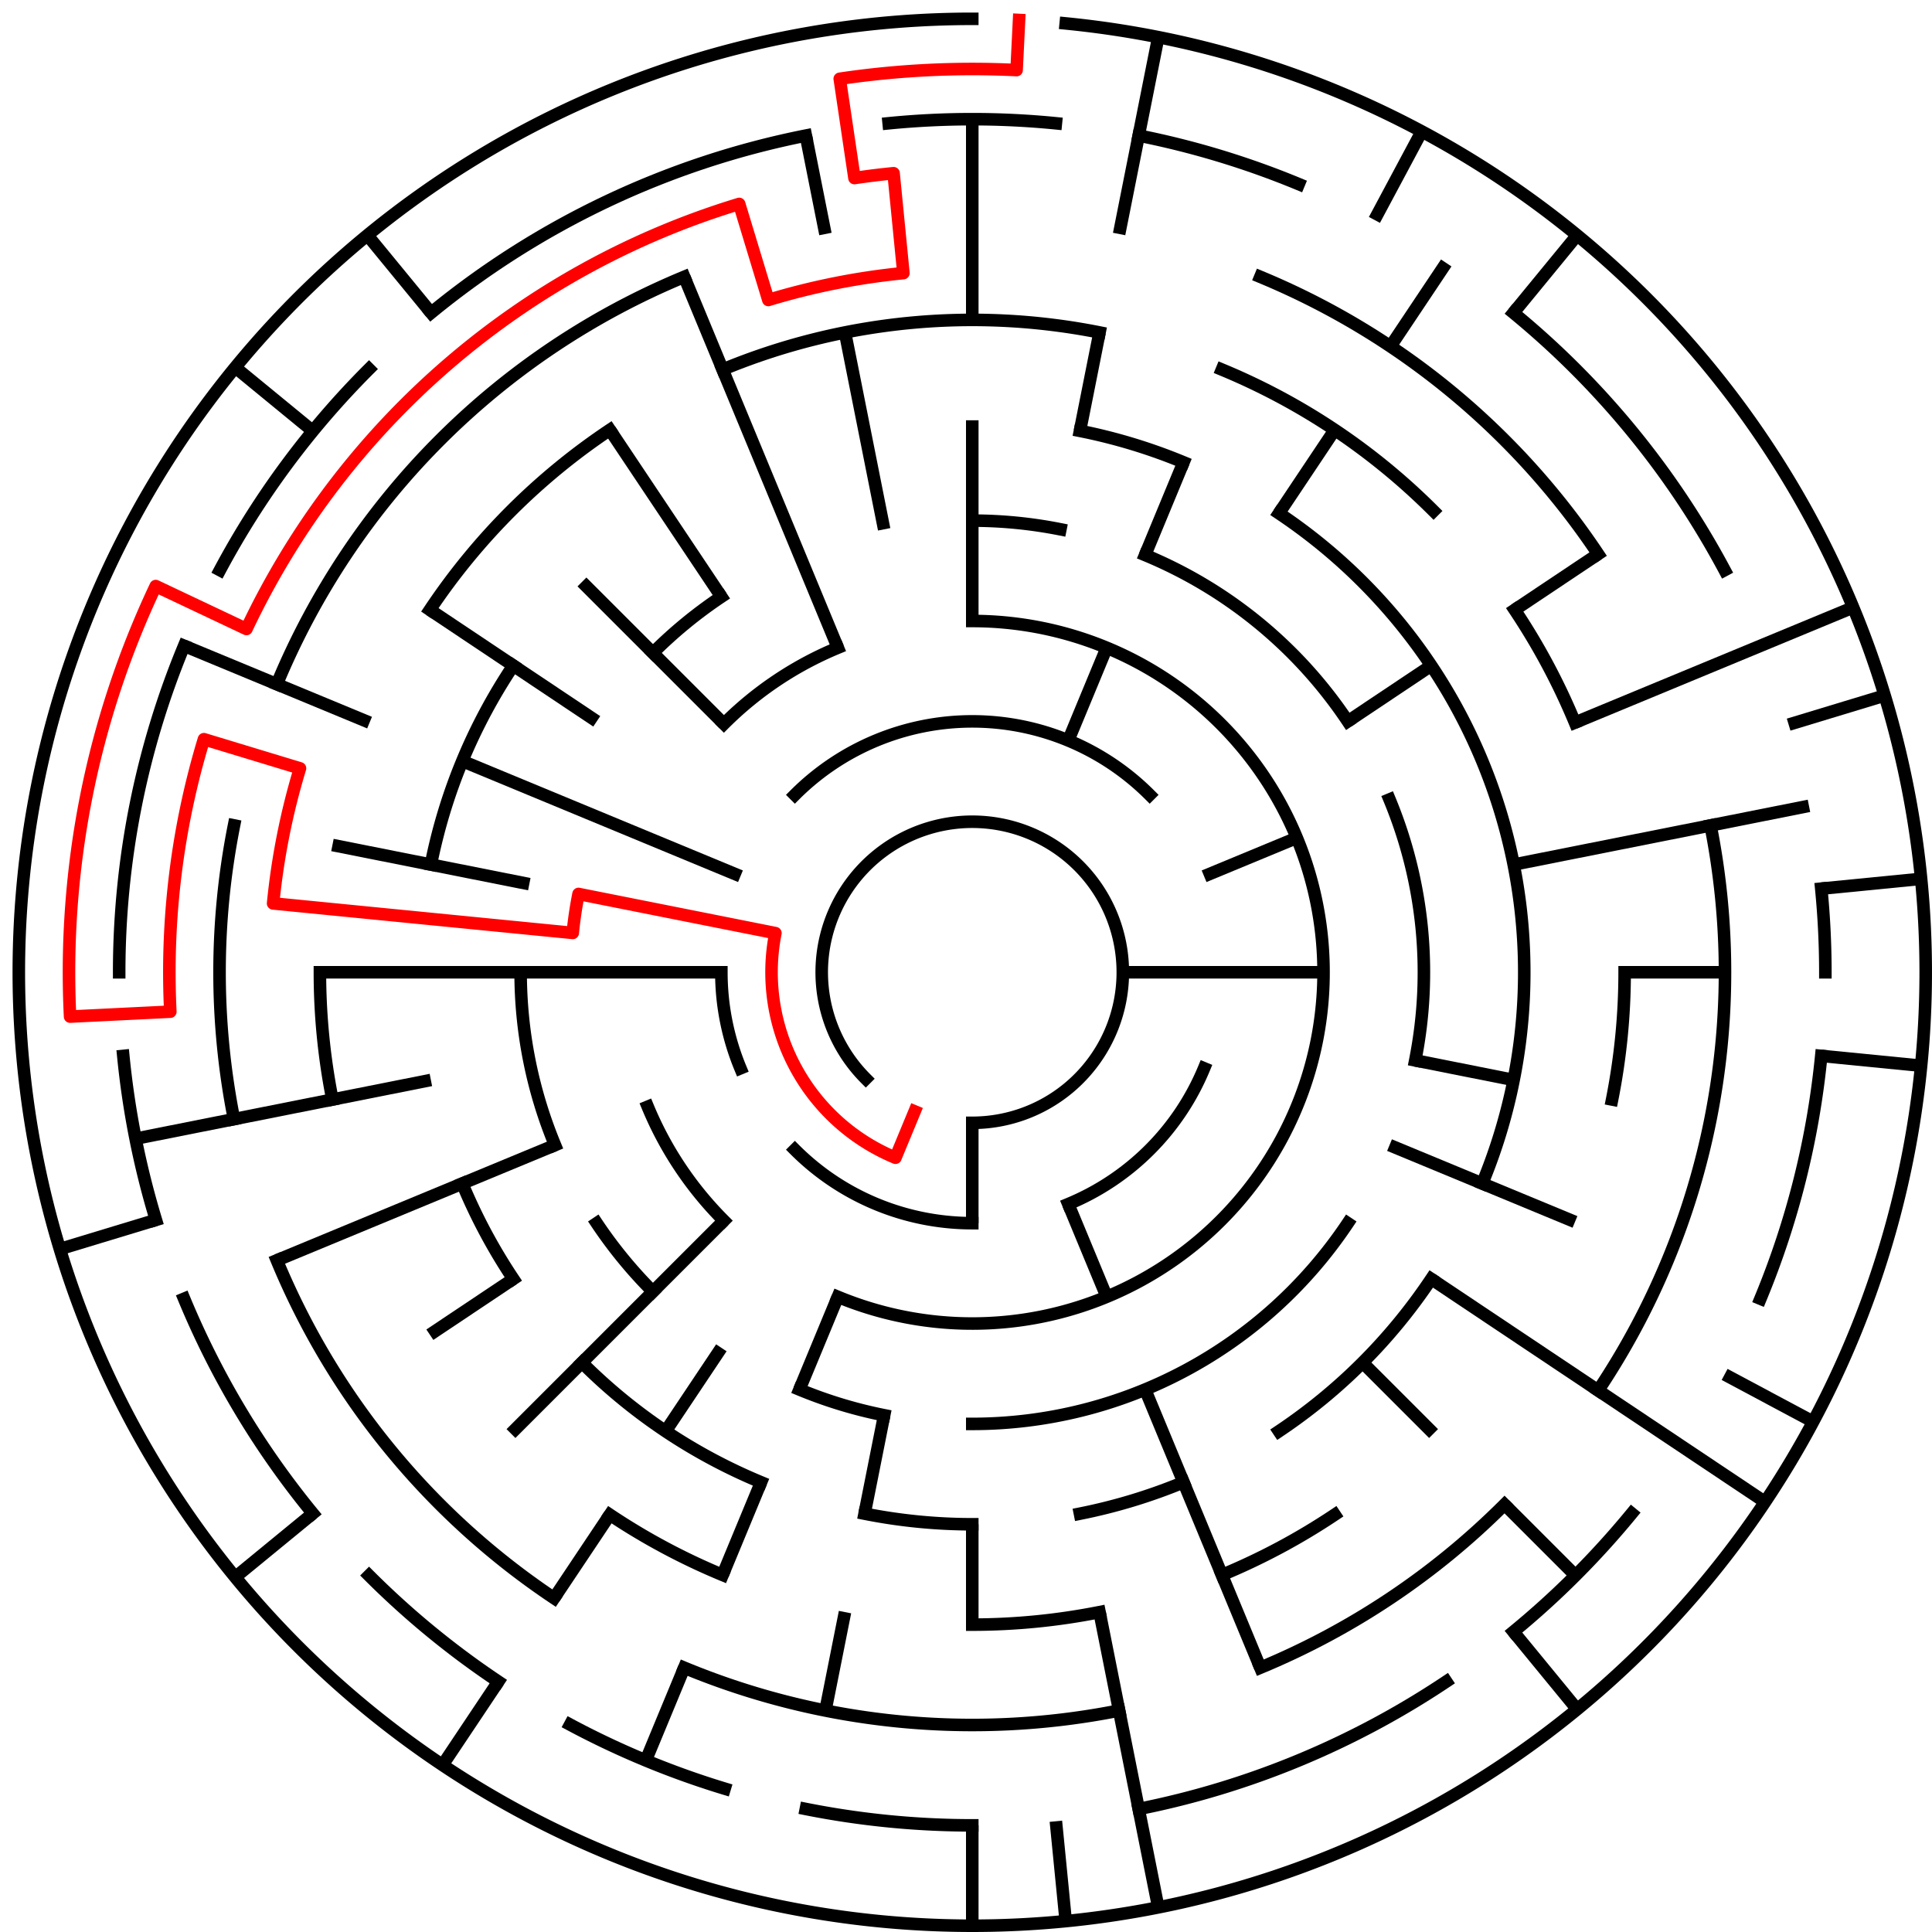 ﻿<?xml version="1.0" encoding="utf-8" standalone="no"?>
<!DOCTYPE svg PUBLIC "-//W3C//DTD SVG 1.1//EN" "http://www.w3.org/Graphics/SVG/1.1/DTD/svg11.dtd">
<svg width="308" height="308" version="1.1" xmlns="http://www.w3.org/2000/svg">
  <title>19 cells diameter theta maze</title>
  <g fill="none" stroke="#000000" stroke-width="2" stroke-linecap="square">
    <path d="M 138.029,171.971 A 24,24 0 1,1 155,179" />
    <path d="M 126.716,126.716 A 40,40 0 0,1 183.284,126.716" />
    <path d="M 191.955,170.307 A 40,40 0 0,1 170.307,191.955" />
    <path d="M 155,195 A 40,40 0 0,1 126.716,183.284" />
    <path d="M 118.045,170.307 A 40,40 0 0,1 115,155" />
    <path d="M 155,99 A 56,56 0 1,1 133.57,206.737" />
    <path d="M 115.402,194.598 A 56,56 0 0,1 103.263,176.43" />
    <path d="M 115.402,115.402 A 56,56 0 0,1 133.57,103.263" />
    <path d="M 155,83 A 72,72 0 0,1 169.047,84.383" />
    <path d="M 182.553,88.481 A 72,72 0 0,1 214.866,114.999" />
    <path d="M 221.519,127.447 A 72,72 0 0,1 225.617,169.047" />
    <path d="M 214.866,195.001 A 72,72 0 0,1 155,227" />
    <path d="M 140.953,225.617 A 72,72 0 0,1 127.447,221.519" />
    <path d="M 104.088,205.912 A 72,72 0 0,1 95.134,195.001" />
    <path d="M 88.481,182.553 A 72,72 0 0,1 83,155" />
    <path d="M 104.088,104.088 A 72,72 0 0,1 114.999,95.134" />
    <path d="M 172.168,68.691 A 88,88 0 0,1 188.676,73.699" />
    <path d="M 203.89,81.831 A 88,88 0 0,1 236.301,188.676" />
    <path d="M 228.169,203.89 A 88,88 0 0,1 203.89,228.169" />
    <path d="M 188.676,236.301 A 88,88 0 0,1 172.168,241.309" />
    <path d="M 155,243 A 88,88 0 0,1 137.832,241.309" />
    <path d="M 121.324,236.301 A 88,88 0 0,1 92.775,217.225" />
    <path d="M 81.831,203.89 A 88,88 0 0,1 73.699,188.676" />
    <path d="M 68.691,137.832 A 88,88 0 0,1 81.831,106.11" />
    <path d="M 115.201,58.917 A 104,104 0 0,1 175.289,52.998" />
    <path d="M 194.799,58.917 A 104,104 0 0,1 228.539,81.461" />
    <path d="M 241.473,97.221 A 104,104 0 0,1 251.083,115.201" />
    <path d="M 259,155 A 104,104 0 0,1 257.002,175.289" />
    <path d="M 212.779,241.473 A 104,104 0 0,1 194.799,251.083" />
    <path d="M 175.289,257.002 A 104,104 0 0,1 155,259" />
    <path d="M 115.201,251.083 A 104,104 0 0,1 97.221,241.473" />
    <path d="M 52.998,175.289 A 104,104 0 0,1 51,155" />
    <path d="M 68.527,97.221 A 104,104 0 0,1 97.221,68.527" />
    <path d="M 200.922,44.134 A 120,120 0 0,1 254.776,88.332" />
    <path d="M 272.694,131.589 A 120,120 0 0,1 254.776,221.668" />
    <path d="M 239.853,239.853 A 120,120 0 0,1 200.922,265.866" />
    <path d="M 178.411,272.694 A 120,120 0 0,1 109.078,265.866" />
    <path d="M 88.332,254.776 A 120,120 0 0,1 44.134,200.922" />
    <path d="M 37.306,178.411 A 120,120 0 0,1 37.306,131.589" />
    <path d="M 44.134,109.078 A 120,120 0 0,1 109.078,44.134" />
    <path d="M 141.67,19.655 A 136,136 0 0,1 168.33,19.655" />
    <path d="M 181.532,21.613 A 136,136 0 0,1 207.045,29.352" />
    <path d="M 241.277,49.871 A 136,136 0 0,1 274.941,90.89" />
    <path d="M 290.345,141.67 A 136,136 0 0,1 291,155" />
    <path d="M 290.345,168.33 A 136,136 0 0,1 280.648,207.045" />
    <path d="M 260.129,241.277 A 136,136 0 0,1 241.277,260.129" />
    <path d="M 230.558,268.08 A 136,136 0 0,1 181.532,288.387" />
    <path d="M 155,291 A 136,136 0 0,1 128.468,288.387" />
    <path d="M 115.521,285.144 A 136,136 0 0,1 90.89,274.941" />
    <path d="M 79.442,268.08 A 136,136 0 0,1 58.833,251.167" />
    <path d="M 49.871,241.277 A 136,136 0 0,1 29.352,207.045" />
    <path d="M 24.856,194.479 A 136,136 0 0,1 19.655,168.33" />
    <path d="M 19,155 A 136,136 0 0,1 29.352,102.955" />
    <path d="M 35.059,90.89 A 136,136 0 0,1 58.833,58.833" />
    <path d="M 68.723,49.871 A 136,136 0 0,1 128.468,21.613" />
    <path d="M 169.899,3.732 A 152,152 0 1,1 155,3" />
  </g>
  <g fill="none" stroke="#000000" stroke-width="2" stroke-linecap="butt">
    <line x1="155" y1="19" x2="155" y2="51" />
    <line x1="155" y1="67" x2="155" y2="99" />
    <line x1="184.654" y1="5.921" x2="178.411" y2="37.306" />
    <line x1="175.289" y1="52.998" x2="172.168" y2="68.691" />
    <line x1="188.676" y1="73.699" x2="182.553" y2="88.481" />
    <line x1="176.43" y1="103.263" x2="170.307" y2="118.045" />
    <line x1="226.652" y1="20.948" x2="219.11" y2="35.059" />
    <line x1="230.558" y1="41.92" x2="221.668" y2="55.224" />
    <line x1="212.779" y1="68.527" x2="203.89" y2="81.831" />
    <line x1="251.428" y1="37.502" x2="241.277" y2="49.871" />
    <line x1="254.776" y1="88.332" x2="241.473" y2="97.221" />
    <line x1="228.169" y1="106.11" x2="214.866" y2="114.999" />
    <line x1="295.43" y1="96.832" x2="251.083" y2="115.201" />
    <line x1="206.737" y1="133.57" x2="191.955" y2="139.693" />
    <line x1="300.455" y1="110.877" x2="285.144" y2="115.521" />
    <line x1="288.387" y1="128.468" x2="241.309" y2="137.832" />
    <line x1="306.268" y1="140.101" x2="290.345" y2="141.67" />
    <line x1="275" y1="155" x2="259" y2="155" />
    <line x1="211" y1="155" x2="179" y2="155" />
    <line x1="306.268" y1="169.899" x2="290.345" y2="168.33" />
    <line x1="241.309" y1="172.168" x2="225.617" y2="169.047" />
    <line x1="251.083" y1="194.799" x2="221.519" y2="182.553" />
    <line x1="289.052" y1="226.652" x2="274.941" y2="219.11" />
    <line x1="281.383" y1="239.447" x2="228.169" y2="203.89" />
    <line x1="251.167" y1="251.167" x2="239.853" y2="239.853" />
    <line x1="228.539" y1="228.539" x2="217.225" y2="217.225" />
    <line x1="251.428" y1="272.498" x2="241.277" y2="260.129" />
    <line x1="200.922" y1="265.866" x2="182.553" y2="221.519" />
    <line x1="176.43" y1="206.737" x2="170.307" y2="191.955" />
    <line x1="184.654" y1="304.079" x2="175.289" y2="257.002" />
    <line x1="169.899" y1="306.268" x2="168.33" y2="290.345" />
    <line x1="155" y1="307" x2="155" y2="291" />
    <line x1="155" y1="259" x2="155" y2="243" />
    <line x1="155" y1="195" x2="155" y2="179" />
    <line x1="131.589" y1="272.694" x2="134.711" y2="257.002" />
    <line x1="137.832" y1="241.309" x2="140.953" y2="225.617" />
    <line x1="102.955" y1="280.648" x2="109.078" y2="265.866" />
    <line x1="115.201" y1="251.083" x2="121.324" y2="236.301" />
    <line x1="127.447" y1="221.519" x2="133.57" y2="206.737" />
    <line x1="70.553" y1="281.383" x2="79.442" y2="268.08" />
    <line x1="88.332" y1="254.776" x2="97.221" y2="241.473" />
    <line x1="106.11" y1="228.169" x2="114.999" y2="214.866" />
    <line x1="81.461" y1="228.539" x2="115.402" y2="194.598" />
    <line x1="37.502" y1="251.428" x2="49.871" y2="241.277" />
    <line x1="68.527" y1="212.779" x2="81.831" y2="203.89" />
    <line x1="44.134" y1="200.922" x2="88.481" y2="182.553" />
    <line x1="9.545" y1="199.123" x2="24.856" y2="194.479" />
    <line x1="21.613" y1="181.532" x2="68.691" y2="172.168" />
    <line x1="51" y1="155" x2="115" y2="155" />
    <line x1="52.998" y1="134.711" x2="84.383" y2="140.953" />
    <line x1="29.352" y1="102.955" x2="58.917" y2="115.201" />
    <line x1="73.699" y1="121.324" x2="118.045" y2="139.693" />
    <line x1="68.527" y1="97.221" x2="95.134" y2="114.999" />
    <line x1="37.502" y1="58.572" x2="49.871" y2="68.723" />
    <line x1="92.775" y1="92.775" x2="115.402" y2="115.402" />
    <line x1="58.572" y1="37.502" x2="68.723" y2="49.871" />
    <line x1="97.221" y1="68.527" x2="114.999" y2="95.134" />
    <line x1="109.078" y1="44.134" x2="133.57" y2="103.263" />
    <line x1="128.468" y1="21.613" x2="131.589" y2="37.306" />
    <line x1="134.711" y1="52.998" x2="140.953" y2="84.383" />
  </g>
  <path fill="none" stroke="#ff0000" stroke-width="2" stroke-linecap="square" stroke-linejoin="round" d="M 162.458,3.183 L 162.066,11.173 A 144,144 0 0,0 133.871,12.559 L 136.218,28.385 A 128,128 0 0,1 142.454,27.616 L 144.022,43.539 A 112,112 0 0,0 122.488,47.823 L 117.844,32.512 A 128,128 0 0,0 39.289,100.273 L 24.826,93.432 A 144,144 0 0,0 11.173,162.066 L 27.154,161.281 A 128,128 0 0,1 32.512,117.844 L 47.823,122.488 A 112,112 0 0,0 43.539,144.022 L 91.308,148.727 A 64,64 0 0,1 92.23,142.514 L 123.615,148.757 A 32,32 0 0,0 142.754,184.564 L 145.816,177.173" />
  <type>Circular</type>
</svg>